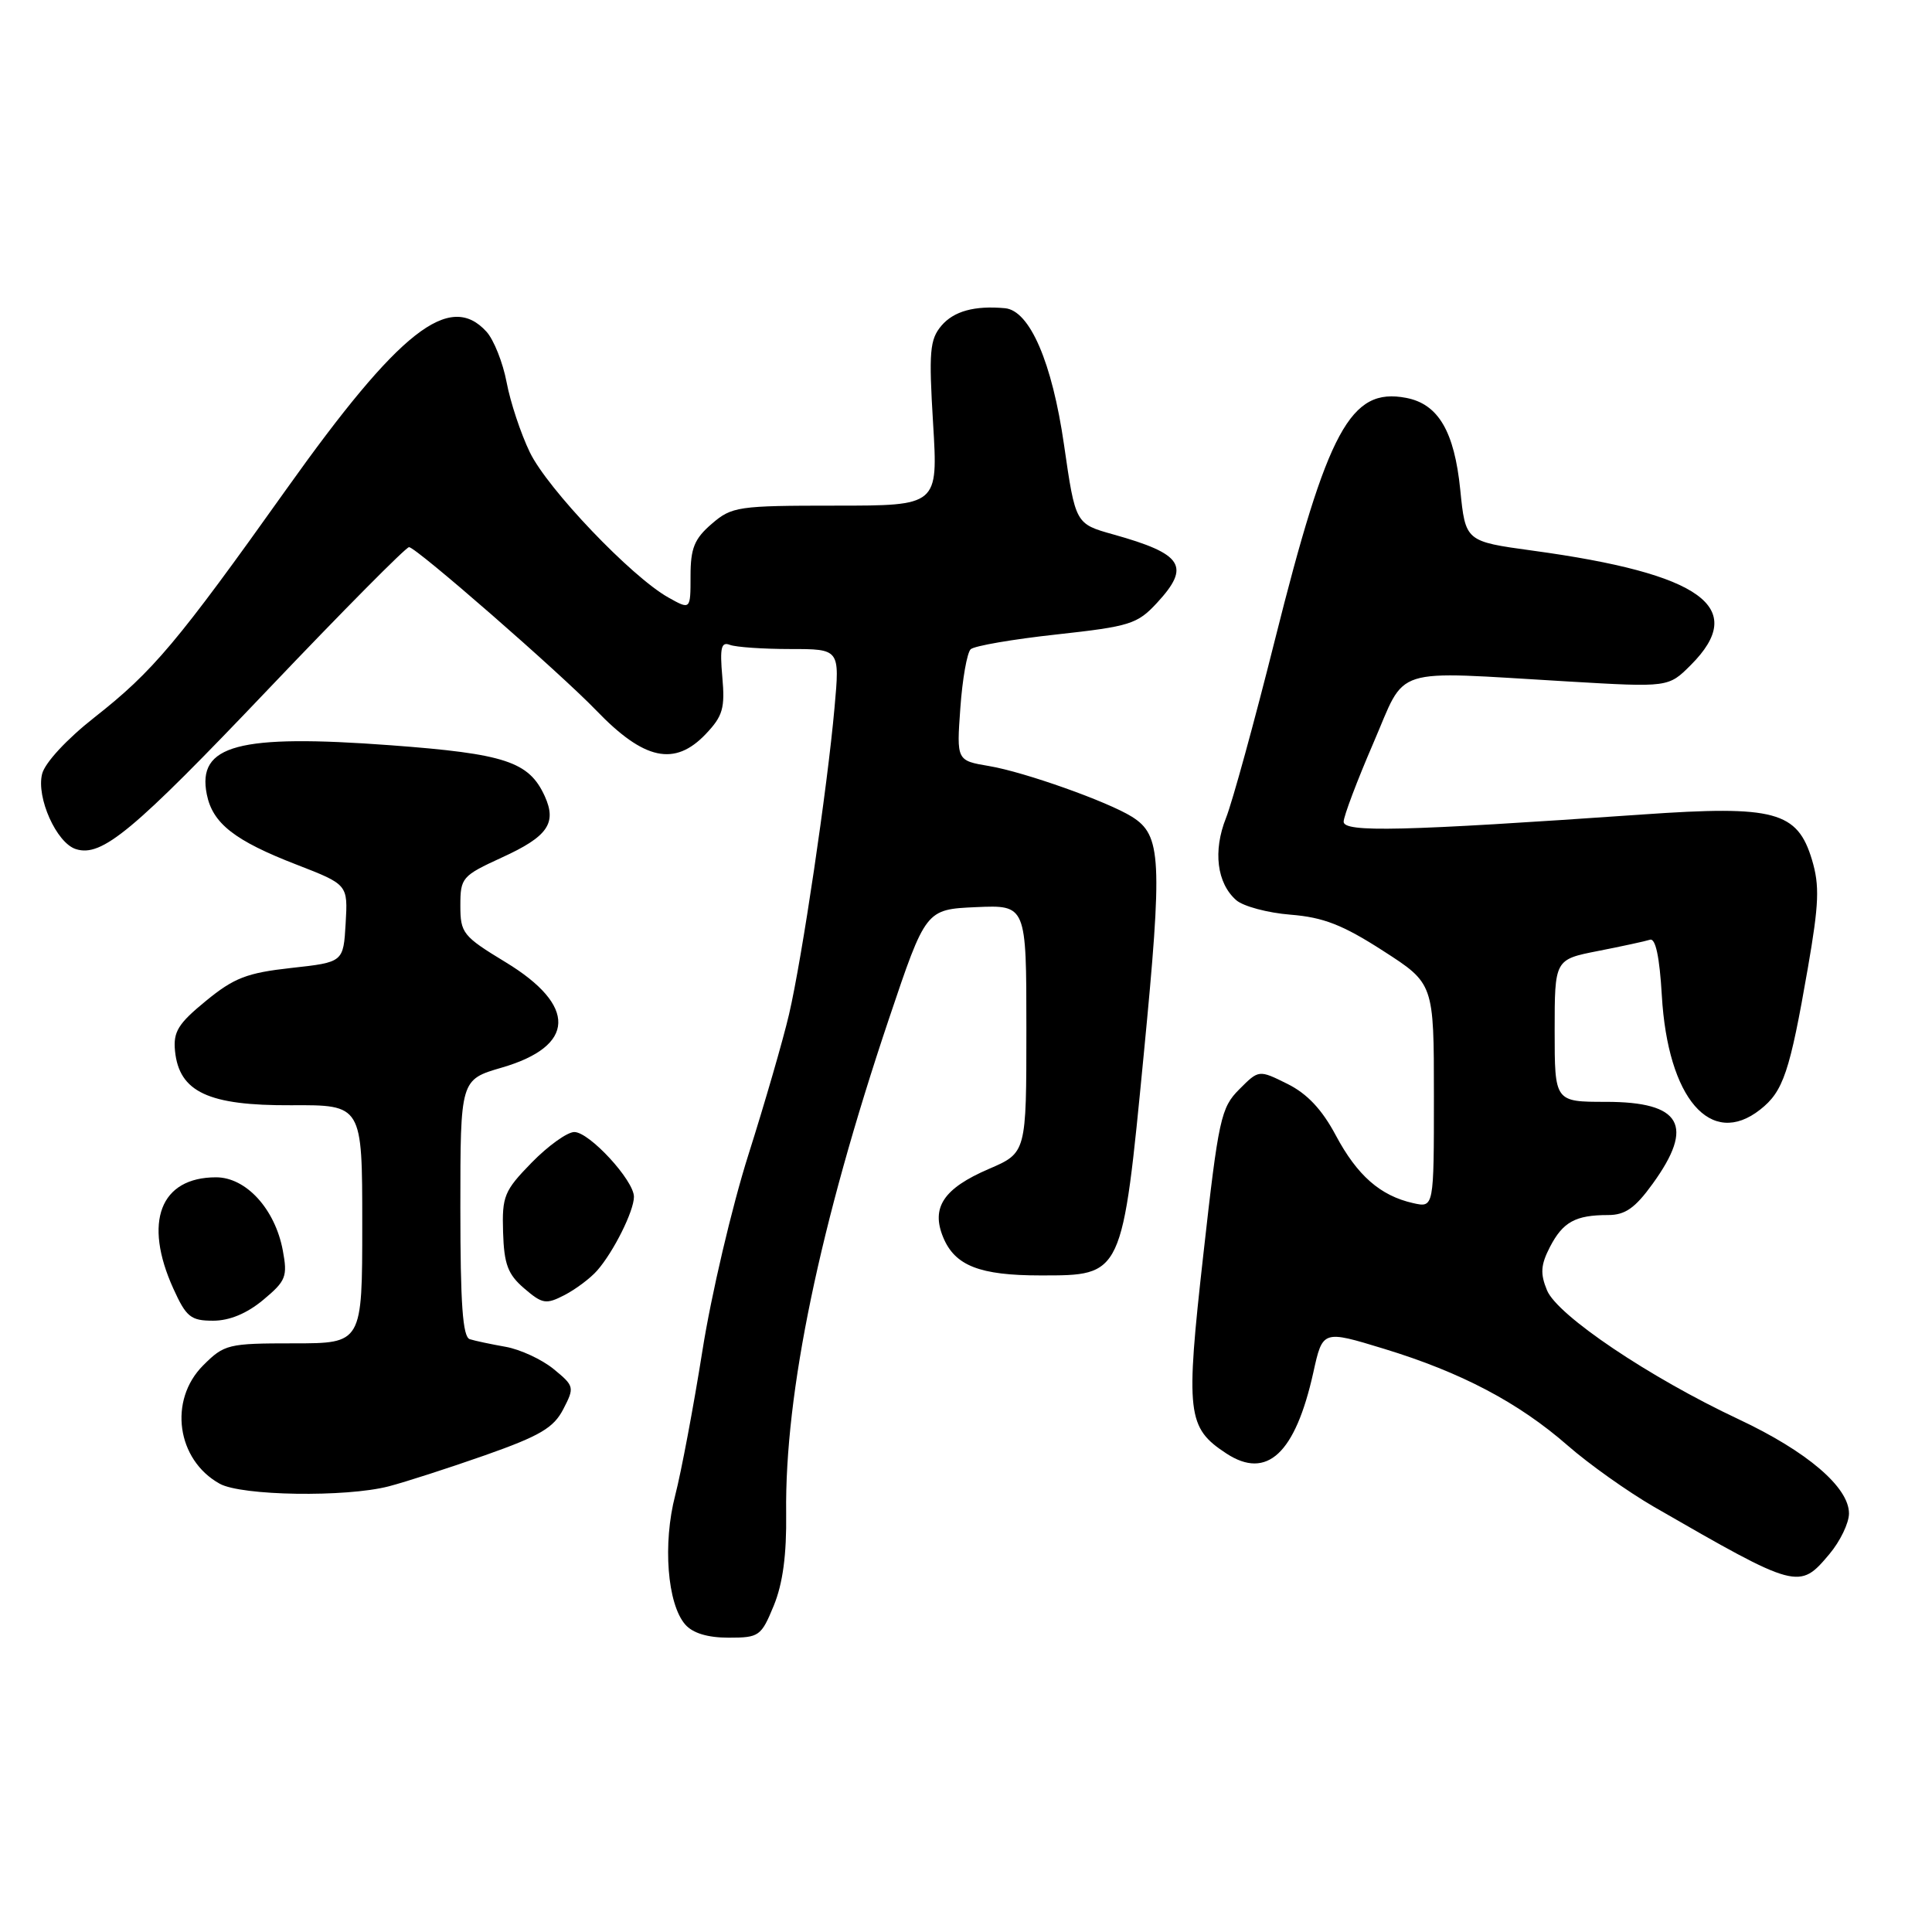 <?xml version="1.0" encoding="UTF-8" standalone="no"?>
<!DOCTYPE svg PUBLIC "-//W3C//DTD SVG 1.1//EN" "http://www.w3.org/Graphics/SVG/1.1/DTD/svg11.dtd" >
<svg xmlns="http://www.w3.org/2000/svg" xmlns:xlink="http://www.w3.org/1999/xlink" version="1.1" viewBox="0 0 256 256">
 <g >
 <path fill="currentColor"
d=" M 102.53 212.75 C 103.73 209.82 104.24 206.01 104.17 200.50 C 103.98 184.58 108.61 162.31 117.79 135.00 C 122.67 120.50 122.67 120.50 129.33 120.20 C 136.00 119.91 136.00 119.91 136.00 136.33 C 136.00 152.75 136.00 152.75 131.03 154.89 C 125.03 157.47 123.34 160.00 124.98 163.96 C 126.54 167.72 129.82 169.00 137.87 169.00 C 148.80 169.00 148.69 169.22 151.56 139.64 C 154.06 113.79 153.90 110.67 149.98 108.22 C 146.76 106.21 135.76 102.30 131.08 101.51 C 126.75 100.78 126.75 100.78 127.25 93.82 C 127.52 89.99 128.14 86.49 128.62 86.03 C 129.10 85.58 134.22 84.70 140.00 84.07 C 149.73 83.00 150.70 82.70 153.31 79.88 C 157.80 75.02 156.76 73.40 147.50 70.81 C 142.50 69.41 142.50 69.41 140.99 58.95 C 139.41 48.00 136.45 41.15 133.17 40.84 C 129.13 40.47 126.38 41.23 124.74 43.16 C 123.20 44.99 123.06 46.59 123.64 56.12 C 124.30 67.00 124.30 67.00 110.71 67.00 C 97.78 67.00 96.97 67.12 94.31 69.41 C 92.01 71.39 91.50 72.64 91.50 76.32 C 91.50 80.82 91.50 80.82 88.54 79.16 C 83.65 76.41 72.56 64.79 70.21 59.94 C 69.00 57.44 67.62 53.27 67.13 50.66 C 66.64 48.06 65.44 45.04 64.47 43.96 C 59.58 38.56 52.91 43.81 38.00 64.75 C 23.49 85.14 20.27 88.97 12.50 95.07 C 8.84 97.95 5.95 101.07 5.58 102.55 C 4.79 105.68 7.49 111.70 10.05 112.51 C 13.49 113.61 17.60 110.18 35.56 91.31 C 45.40 80.97 53.79 72.50 54.20 72.50 C 55.12 72.50 74.18 89.13 79.00 94.13 C 85.35 100.73 89.40 101.60 93.53 97.25 C 95.78 94.88 96.08 93.83 95.71 89.70 C 95.37 85.82 95.56 85.00 96.72 85.45 C 97.52 85.75 101.11 86.00 104.72 86.00 C 111.28 86.00 111.28 86.00 110.58 93.75 C 109.64 104.34 106.28 127.00 104.55 134.41 C 103.77 137.76 101.35 146.12 99.17 153.00 C 96.99 159.88 94.24 171.57 93.07 179.00 C 91.89 186.43 90.27 195.03 89.47 198.13 C 87.80 204.55 88.42 212.52 90.79 215.25 C 91.79 216.40 93.76 217.00 96.55 217.00 C 100.59 217.00 100.86 216.81 102.53 212.75 Z  M 242.41 205.92 C 243.83 204.23 245.00 201.81 245.00 200.54 C 245.00 197.06 239.43 192.31 230.36 188.05 C 218.58 182.52 206.37 174.31 204.99 170.98 C 204.07 168.76 204.15 167.61 205.38 165.22 C 207.10 161.91 208.76 161.00 213.08 161.00 C 215.34 161.00 216.66 160.08 218.99 156.85 C 224.58 149.13 222.80 146.00 212.80 146.00 C 206.00 146.00 206.00 146.00 206.00 136.57 C 206.00 127.14 206.00 127.14 211.75 126.01 C 214.91 125.39 218.01 124.72 218.63 124.52 C 219.37 124.28 219.90 126.78 220.20 131.90 C 220.99 145.56 226.69 152.18 233.23 147.03 C 236.30 144.62 237.15 142.08 239.55 128.27 C 241.03 119.74 241.12 117.35 240.10 113.94 C 238.17 107.51 235.17 106.70 217.69 107.92 C 185.81 110.14 178.00 110.33 178.04 108.87 C 178.06 108.12 179.82 103.45 181.96 98.50 C 186.46 88.11 183.92 88.91 207.79 90.30 C 221.08 91.08 221.08 91.08 224.04 88.12 C 231.68 80.48 225.52 76.02 203.07 72.96 C 194.18 71.74 194.18 71.74 193.49 64.88 C 192.71 57.16 190.58 53.53 186.32 52.72 C 178.95 51.31 175.93 56.88 168.92 84.84 C 166.21 95.65 163.30 106.25 162.45 108.39 C 160.71 112.76 161.24 117.03 163.81 119.28 C 164.74 120.09 167.97 120.96 171.00 121.20 C 175.35 121.55 177.91 122.54 183.25 125.98 C 190.00 130.32 190.00 130.32 190.00 145.18 C 190.00 160.04 190.00 160.04 187.25 159.42 C 182.89 158.44 179.84 155.76 177.00 150.44 C 175.18 147.02 173.21 144.92 170.59 143.62 C 166.80 141.74 166.80 141.74 164.21 144.34 C 161.78 146.77 161.46 148.21 159.45 166.22 C 157.08 187.35 157.29 189.18 162.51 192.60 C 167.88 196.11 171.63 192.61 174.02 181.87 C 175.26 176.24 175.26 176.24 183.38 178.72 C 193.61 181.84 201.21 185.84 207.74 191.55 C 210.55 194.01 215.70 197.66 219.17 199.67 C 238.18 210.62 238.41 210.68 242.41 205.92 Z  M 51.50 196.95 C 53.70 196.38 59.46 194.52 64.30 192.82 C 71.55 190.26 73.36 189.20 74.64 186.72 C 76.14 183.82 76.11 183.66 73.35 181.40 C 71.78 180.12 68.92 178.80 67.00 178.46 C 65.08 178.12 62.94 177.67 62.25 177.45 C 61.31 177.16 61.00 172.79 61.00 160.06 C 61.00 143.06 61.00 143.06 66.50 141.46 C 76.29 138.61 76.48 133.26 67.00 127.50 C 61.33 124.06 61.00 123.64 61.00 120.00 C 61.00 116.30 61.22 116.05 66.51 113.62 C 72.58 110.85 73.81 109.08 72.18 105.49 C 70.09 100.92 66.95 99.88 51.76 98.75 C 31.58 97.25 26.09 98.72 27.40 105.25 C 28.17 109.11 31.08 111.39 39.30 114.57 C 46.10 117.21 46.10 117.21 45.80 122.36 C 45.50 127.50 45.50 127.50 38.59 128.26 C 32.72 128.91 31.01 129.57 27.28 132.63 C 23.60 135.64 22.94 136.72 23.19 139.26 C 23.74 144.70 27.62 146.51 38.58 146.45 C 48.00 146.40 48.00 146.40 48.00 162.20 C 48.00 178.00 48.00 178.00 38.92 178.00 C 30.22 178.00 29.72 178.12 26.92 180.92 C 22.30 185.54 23.41 193.44 29.11 196.60 C 32.00 198.21 45.83 198.42 51.50 196.95 Z  M 34.88 172.24 C 37.90 169.72 38.12 169.16 37.47 165.67 C 36.44 160.20 32.61 156.00 28.63 156.00 C 21.23 156.00 18.96 161.91 22.97 170.75 C 24.68 174.52 25.28 175.00 28.24 175.00 C 30.42 175.00 32.72 174.04 34.88 172.24 Z  M 79.13 168.35 C 81.30 165.88 84.00 160.47 84.00 158.58 C 84.00 156.41 78.10 150.00 76.10 150.00 C 75.17 150.00 72.63 151.82 70.45 154.05 C 66.81 157.78 66.51 158.50 66.66 163.27 C 66.79 167.52 67.29 168.86 69.46 170.72 C 71.87 172.79 72.35 172.87 74.81 171.60 C 76.29 170.83 78.24 169.37 79.13 168.35 Z "/>
</g>
</svg>